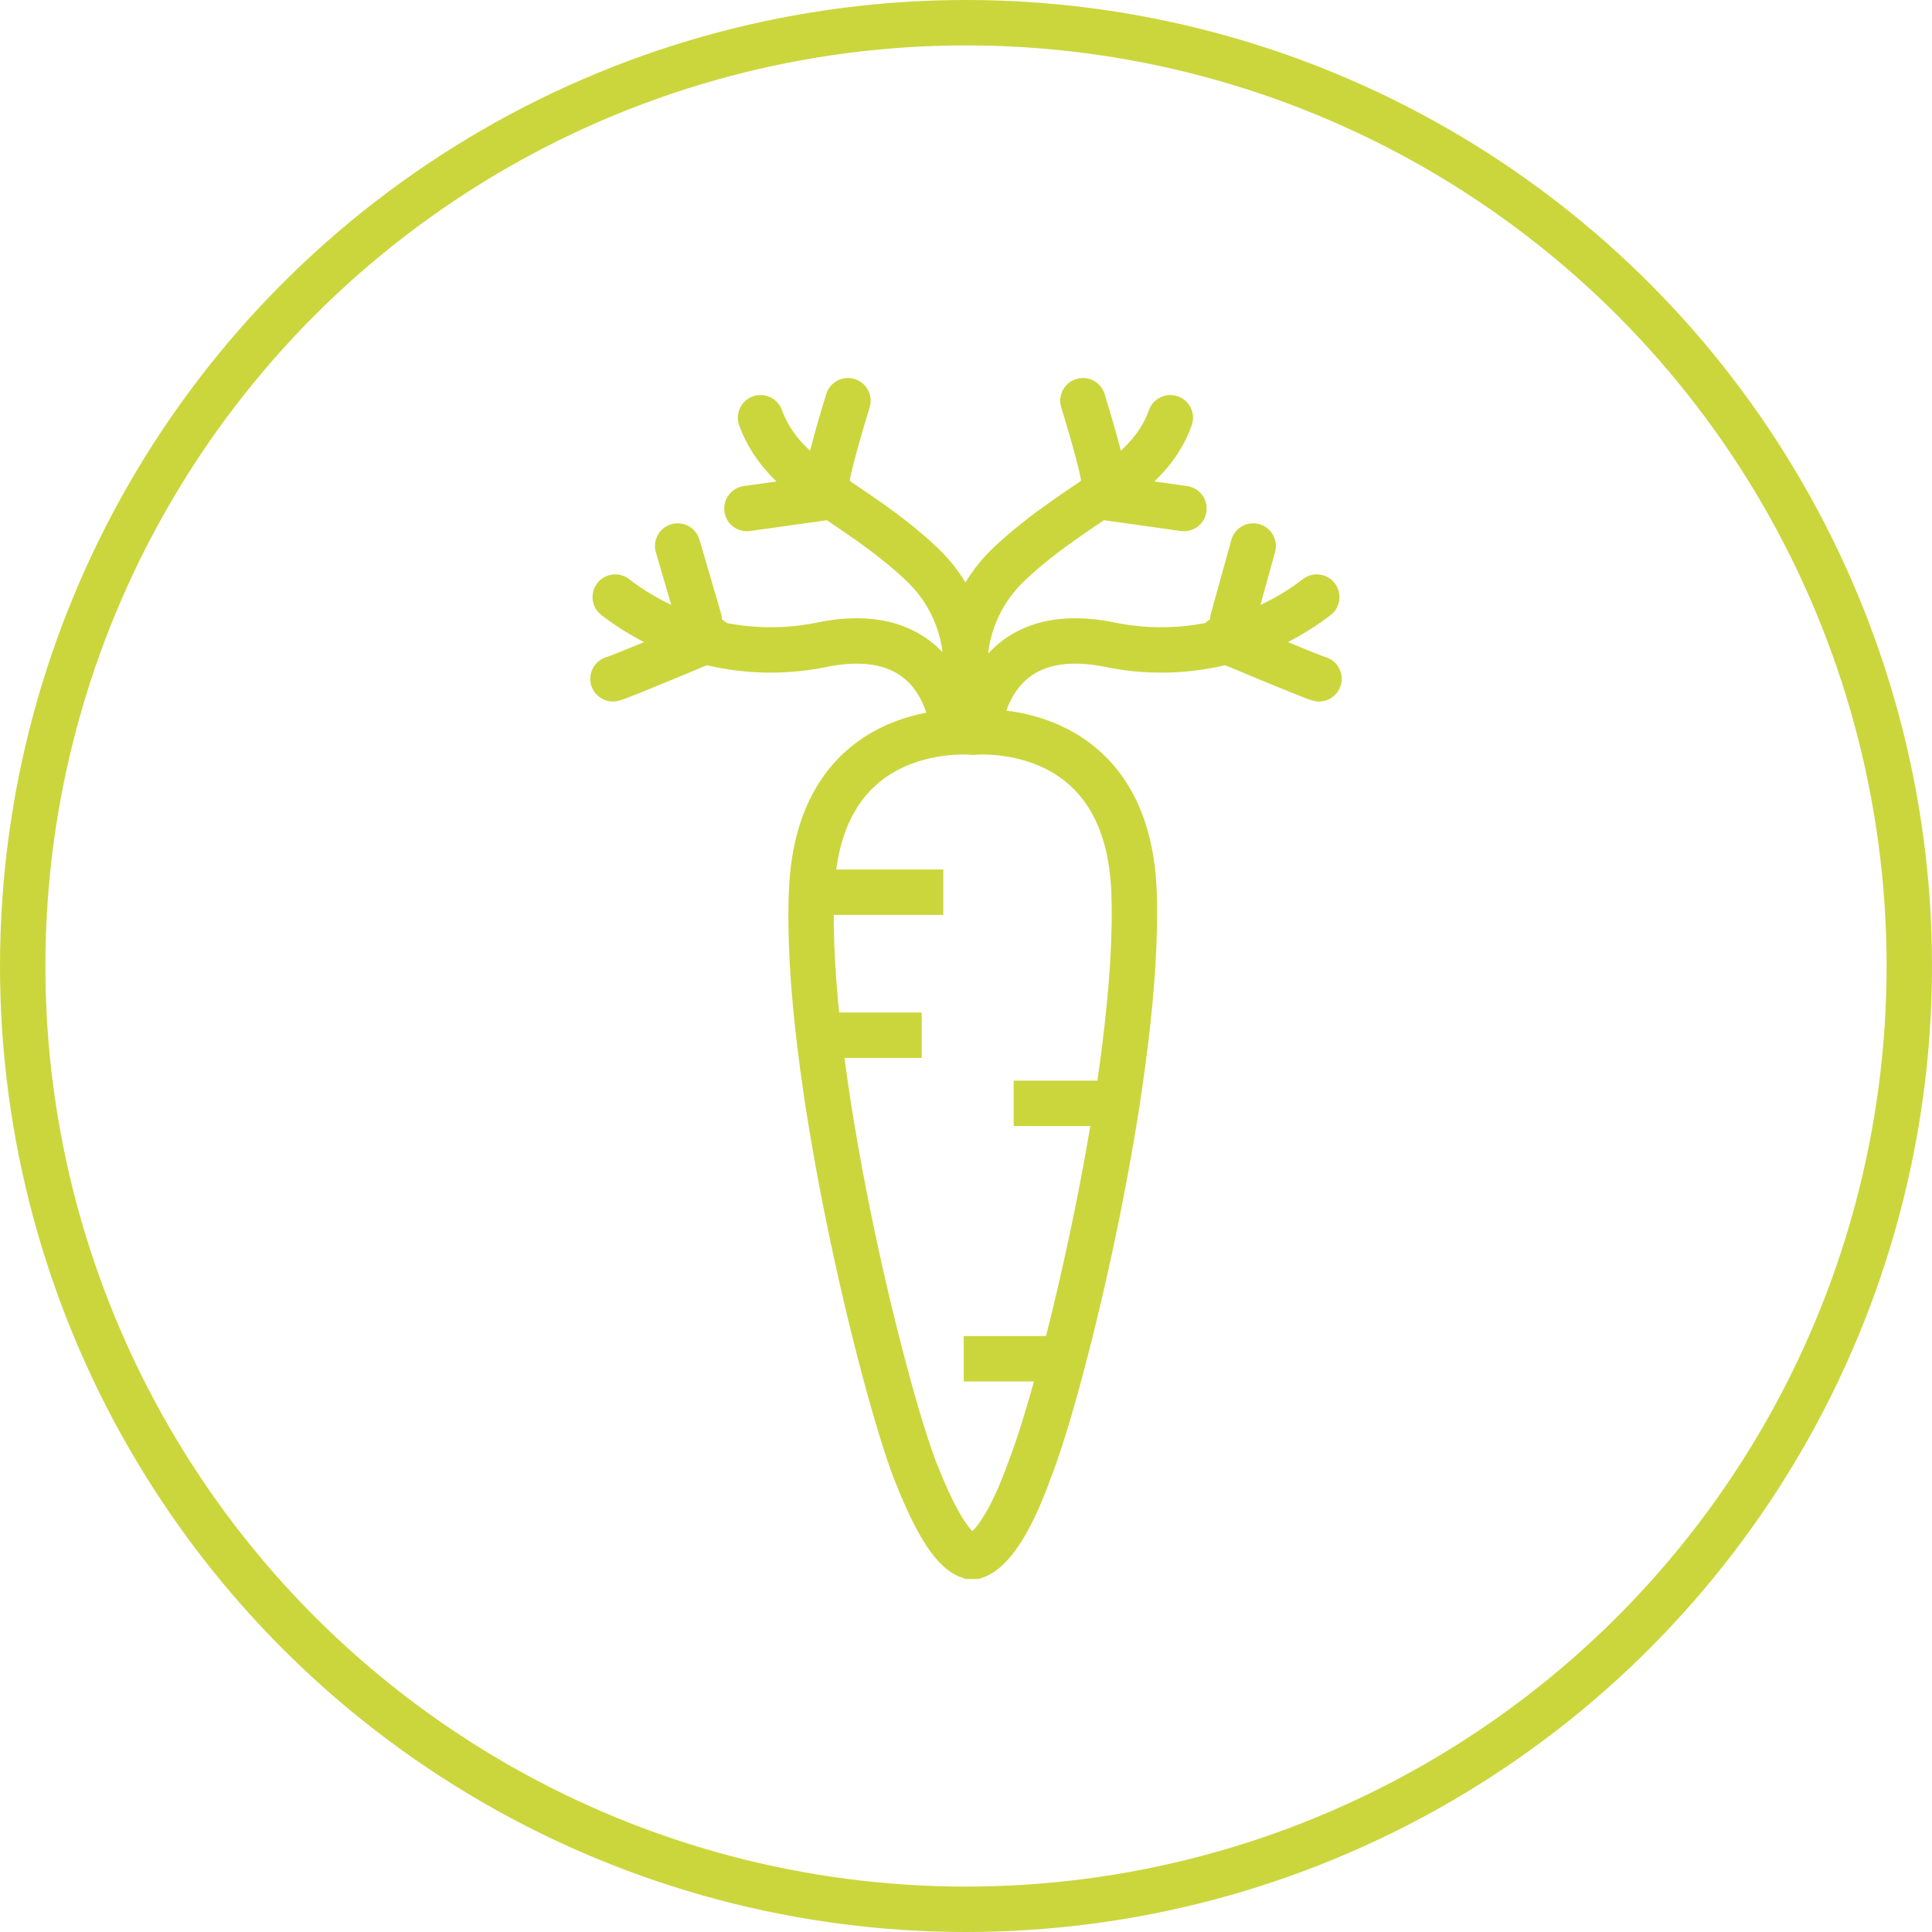 <svg id="icon-kochen" xmlns="http://www.w3.org/2000/svg" width="170.2" height="170.2" viewBox="0 0 170.2 170.2">
  <circle id="Ellipse_6" data-name="Ellipse 6" cx="83.1" cy="83.1" r="83.1" transform="translate(2 2)" fill="none" stroke="#cbd63d" stroke-miterlimit="10" stroke-width="4"/>
  <line id="Linie_16" data-name="Linie 16" x2="12.7" transform="translate(70.4 78.6)" fill="none" stroke="#cbd63d" stroke-miterlimit="10" stroke-width="4"/>
  <line id="Linie_17" data-name="Linie 17" x2="8.3" transform="translate(89.3 97.2)" fill="none" stroke="#cbd63d" stroke-miterlimit="10" stroke-width="4"/>
  <line id="Linie_18" data-name="Linie 18" x2="9.3" transform="translate(71.9 91.2)" fill="none" stroke="#cbd63d" stroke-miterlimit="10" stroke-width="4"/>
  <line id="Linie_19" data-name="Linie 19" x2="8.8" transform="translate(84.9 119.7)" fill="none" stroke="#cbd63d" stroke-miterlimit="10" stroke-width="4"/>
  <path id="Pfad_1451" data-name="Pfad 1451" d="M99.9,78.5c-.6-14.7-13-14.1-14.2-14-1.2-.1-13.6-.7-14.2,14-.7,15.5,6.2,43.4,9.1,51,1.5,3.8,3.1,7,4.8,7.6h.5c1.7-.6,3.4-3.7,4.8-7.6C93.7,121.9,100.5,93.9,99.9,78.5Z" fill="none" stroke="#cbd63d" stroke-miterlimit="10" stroke-width="4"/>
  <g id="Gruppe_59" data-name="Gruppe 59">
    <path id="Pfad_1452" data-name="Pfad 1452" d="M83.9,64s-.7-9.4-11.5-7.2a22.485,22.485,0,0,1-18.2-4.2" fill="none" stroke="#cbd63d" stroke-linecap="round" stroke-miterlimit="10" stroke-width="4"/>
    <line id="Linie_20" data-name="Linie 20" x2="1.9" y2="6.5" transform="translate(59.7 48.1)" fill="none" stroke="#cbd63d" stroke-linecap="round" stroke-miterlimit="10" stroke-width="4"/>
    <path id="Pfad_1453" data-name="Pfad 1453" d="M54,59.8c.5-.1,8.6-3.5,8.6-3.5" fill="none" stroke="#cbd63d" stroke-linecap="round" stroke-miterlimit="10" stroke-width="4"/>
    <path id="Pfad_1454" data-name="Pfad 1454" d="M84.6,63.1s2.6-7.8-3.5-13.5S69.1,42.5,67,36.8" fill="none" stroke="#cbd63d" stroke-linecap="round" stroke-miterlimit="10" stroke-width="4"/>
    <path id="Pfad_1455" data-name="Pfad 1455" d="M74.7,35.3s-2.2,7.1-1.8,7.3" fill="none" stroke="#cbd63d" stroke-linecap="round" stroke-miterlimit="10" stroke-width="4"/>
    <path id="Pfad_1456" data-name="Pfad 1456" d="M65.8,44.8c.7-.1,7.1-1,7.1-1" fill="none" stroke="#cbd63d" stroke-linecap="round" stroke-miterlimit="10" stroke-width="4"/>
  </g>
  <g id="Gruppe_60" data-name="Gruppe 60">
    <path id="Pfad_1457" data-name="Pfad 1457" d="M86.3,64s.7-9.4,11.5-7.2A22.485,22.485,0,0,0,116,52.6" fill="none" stroke="#cbd63d" stroke-linecap="round" stroke-miterlimit="10" stroke-width="4"/>
    <line id="Linie_21" data-name="Linie 21" x1="1.8" y2="6.5" transform="translate(108.6 48.1)" fill="none" stroke="#cbd63d" stroke-linecap="round" stroke-miterlimit="10" stroke-width="4"/>
    <path id="Pfad_1458" data-name="Pfad 1458" d="M116.2,59.8c-.5-.1-8.6-3.5-8.6-3.5" fill="none" stroke="#cbd63d" stroke-linecap="round" stroke-miterlimit="10" stroke-width="4"/>
    <path id="Pfad_1459" data-name="Pfad 1459" d="M85.5,63.1S82.9,55.3,89,49.6s12.1-7.2,14.1-12.8" fill="none" stroke="#cbd63d" stroke-linecap="round" stroke-miterlimit="10" stroke-width="4"/>
    <path id="Pfad_1460" data-name="Pfad 1460" d="M95.4,35.3s2.2,7.1,1.8,7.3" fill="none" stroke="#cbd63d" stroke-linecap="round" stroke-miterlimit="10" stroke-width="4"/>
    <path id="Pfad_1461" data-name="Pfad 1461" d="M104.3,44.8c-.7-.1-7.1-1-7.1-1" fill="none" stroke="#cbd63d" stroke-linecap="round" stroke-miterlimit="10" stroke-width="4"/>
  </g>
</svg>
